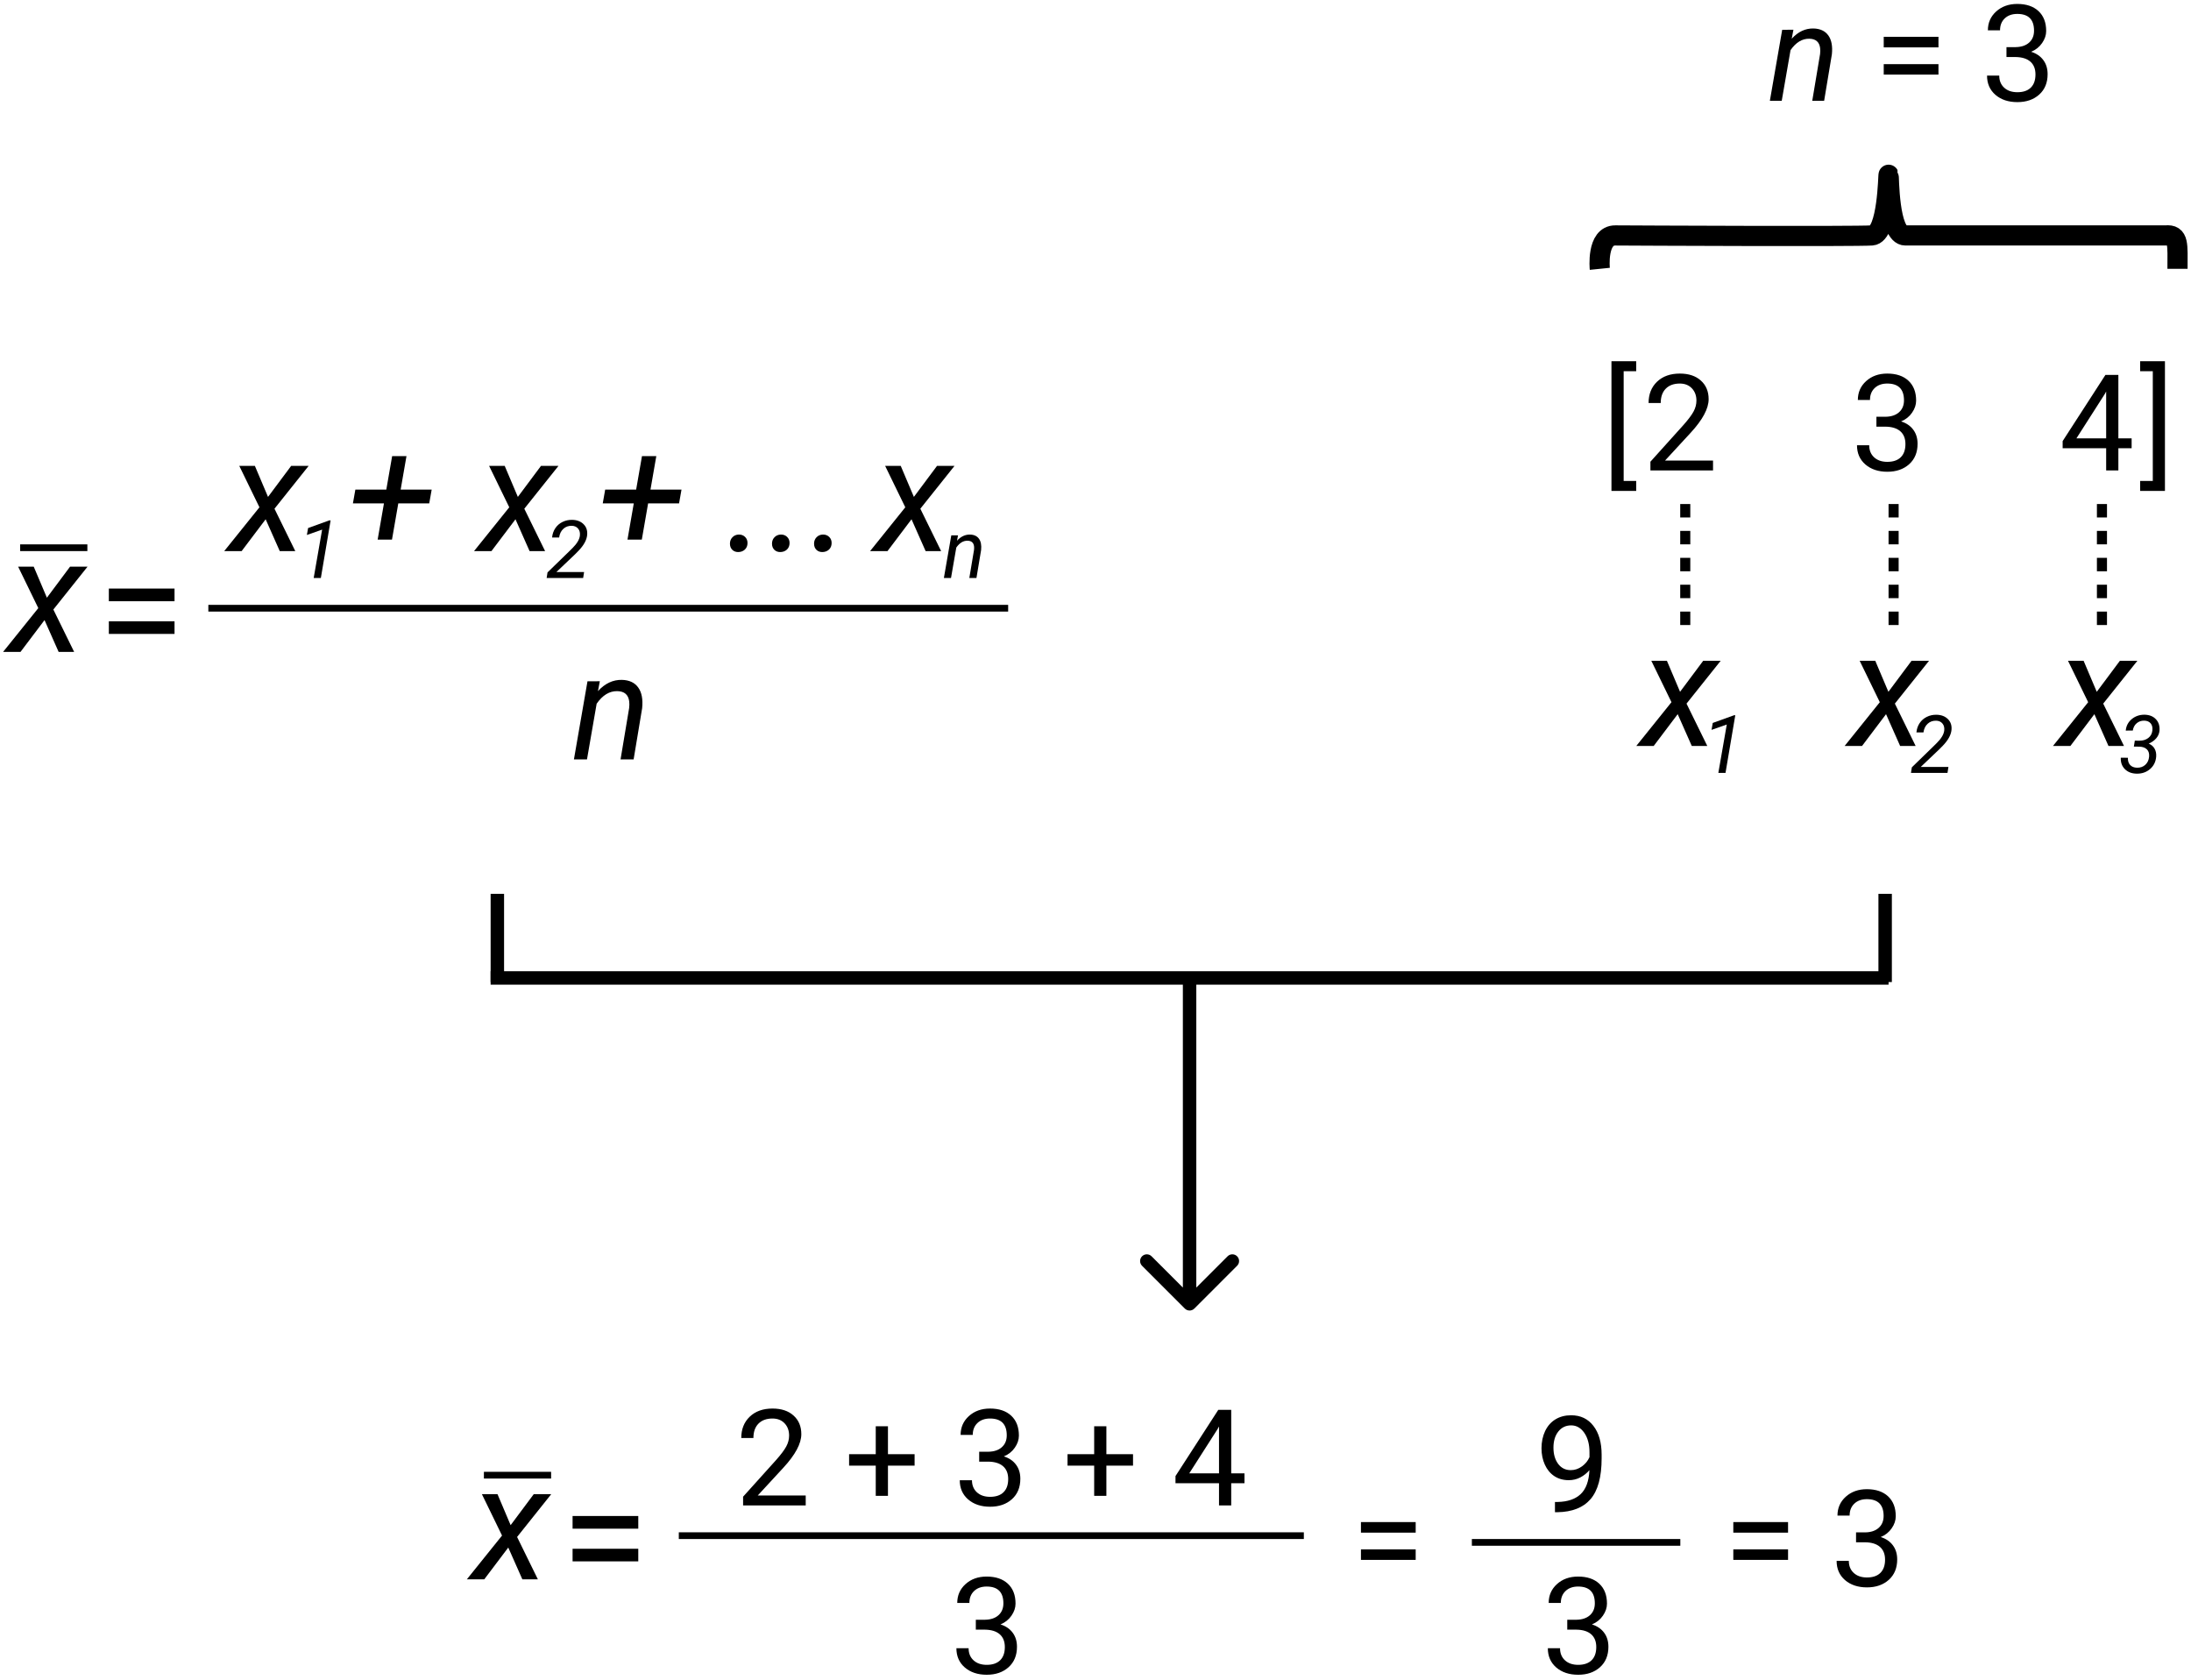 <svg width="326" height="250" viewBox="0 0 326 250" version="1.1" xmlns="http://www.w3.org/2000/svg" xmlns:xlink="http://www.w3.org/1999/xlink">
<g id="Canvas" fill="none">
<rect width="326" height="250" fill="white"/>
<g id="Vector">
<path d="M 0.009 0C 0.009 3.613 -0.235 5.162 1.785 4.967C 1.785 4.967 38.022 4.967 40.508 4.967C 42.994 4.967 42.924 13.865 42.994 13.998C 43.063 14.132 43.104 5.139 45.48 4.967C 47.855 4.795 80.839 4.947 83.656 4.967C 86.473 4.988 85.964 0 85.964 0" stroke-width="3" transform="translate(324 40) scale(-1)" stroke="black"/>
</g>
<g id="Line 2.1">
<line y1="-1" x2="208" y2="-1" stroke-width="2" transform="translate(73 146.513)" stroke="black"/>
</g>
<g id="Line 3.2">
<line y1="-1" x2="13.127" y2="-1" stroke-width="2" transform="matrix(0 1 -1 0 73.001 133)" stroke="black"/>
</g>
<g id="Line 3.3">
<line y1="-1" x2="13.127" y2="-1" stroke-width="2" transform="matrix(0 1 -1 0 279.492 133)" stroke="black"/>
</g>
<g id="Arrow">
<path d="M 48.581 0.707C 48.971 0.317 48.971 -0.317 48.581 -0.707L 42.217 -7.071C 41.826 -7.462 41.193 -7.462 40.802 -7.071C 40.412 -6.681 40.412 -6.047 40.802 -5.657L 46.459 0L 40.802 5.657C 40.412 6.047 40.412 6.681 40.802 7.071C 41.193 7.462 41.826 7.462 42.217 7.071L 48.581 0.707ZM 0 1L 47.873 1L 47.873 -1L 0 -1L 0 1Z" transform="matrix(0 1 -1 0 176.999 146.127)" fill="black"/>
</g>
<g id="Line">
<line y1="-0.75" x2="19" y2="-0.75" stroke-width="1.5" stroke-dasharray="2 2" transform="matrix(0 1 -1 0 250 75)" stroke="black"/>
</g>
<g id="Line_2">
<line y1="-0.75" x2="19" y2="-0.75" stroke-width="1.5" stroke-dasharray="2 2" transform="matrix(0 1 -1 0 281 75)" stroke="black"/>
</g>
<g id="Line_3">
<line y1="-0.75" x2="19" y2="-0.75" stroke-width="1.5" stroke-dasharray="2 2" transform="matrix(0 1 -1 0 312 75)" stroke="black"/>
</g>
<g id="2">
<path d="M 10.883 19L 1.566 19L 1.566 17.701L 6.488 12.232C 7.217 11.406 7.719 10.735 7.992 10.221C 8.272 9.7 8.412 9.163 8.412 8.609C 8.412 7.867 8.188 7.258 7.738 6.783C 7.289 6.308 6.69 6.07 5.941 6.07C 5.043 6.07 4.343 6.327 3.842 6.842C 3.347 7.35 3.1 8.059 3.1 8.971L 1.293 8.971C 1.293 7.662 1.713 6.604 2.553 5.797C 3.399 4.99 4.529 4.586 5.941 4.586C 7.263 4.586 8.308 4.934 9.076 5.631C 9.844 6.321 10.229 7.242 10.229 8.395C 10.229 9.794 9.337 11.461 7.553 13.395L 3.744 17.525L 10.883 17.525L 10.883 19Z" transform="translate(244 51)" fill="black"/>
</g>
<g id="3">
<path d="M 4.193 11.012L 5.551 11.012C 6.404 10.999 7.074 10.774 7.562 10.338C 8.051 9.902 8.295 9.312 8.295 8.57C 8.295 6.904 7.465 6.07 5.805 6.07C 5.023 6.07 4.398 6.295 3.93 6.744C 3.467 7.187 3.236 7.776 3.236 8.512L 1.43 8.512C 1.43 7.385 1.84 6.451 2.66 5.709C 3.487 4.96 4.535 4.586 5.805 4.586C 7.146 4.586 8.197 4.941 8.959 5.65C 9.721 6.36 10.102 7.346 10.102 8.609C 10.102 9.228 9.9 9.827 9.496 10.406C 9.099 10.986 8.555 11.419 7.865 11.705C 8.646 11.953 9.249 12.363 9.672 12.935C 10.102 13.508 10.316 14.208 10.316 15.035C 10.316 16.311 9.9 17.324 9.066 18.072C 8.233 18.821 7.149 19.195 5.814 19.195C 4.48 19.195 3.393 18.834 2.553 18.111C 1.719 17.389 1.303 16.435 1.303 15.25L 3.119 15.25C 3.119 15.999 3.363 16.598 3.852 17.047C 4.34 17.496 4.994 17.721 5.814 17.721C 6.687 17.721 7.354 17.493 7.816 17.037C 8.279 16.581 8.51 15.927 8.51 15.074C 8.51 14.247 8.256 13.613 7.748 13.17C 7.24 12.727 6.508 12.499 5.551 12.486L 4.193 12.486L 4.193 11.012Z" transform="translate(275 51)" fill="black"/>
</g>
<g id="4">
<path d="M 9.193 14.225L 11.166 14.225L 11.166 15.699L 9.193 15.699L 9.193 19L 7.377 19L 7.377 15.699L 0.902 15.699L 0.902 14.635L 7.27 4.781L 9.193 4.781L 9.193 14.225ZM 2.953 14.225L 7.377 14.225L 7.377 7.252L 7.162 7.643L 2.953 14.225Z" transform="translate(306 51)" fill="black"/>
</g>
<g id="[">
<path d="M 5.451 4.234L 3.586 4.234L 3.586 20.562L 5.451 20.562L 5.451 22.047L 1.77 22.047L 1.77 2.75L 5.451 2.75L 5.451 4.234Z" transform="translate(238 51)" fill="black"/>
</g>
<g id="]">
<path d="M 0.432 2.75L 4.123 2.75L 4.123 22.047L 0.432 22.047L 0.432 20.562L 2.316 20.562L 2.316 4.234L 0.432 4.234L 0.432 2.75Z" transform="translate(318 51)" fill="black"/>
</g>
<g id="n = 3">
<path d="M 3.844 8.424L 3.59 9.762C 4.54 8.72 5.621 8.212 6.832 8.238C 7.828 8.264 8.564 8.609 9.039 9.273C 9.514 9.938 9.69 10.872 9.566 12.076L 8.414 19L 6.646 19L 7.809 12.047C 7.848 11.728 7.851 11.432 7.818 11.158C 7.708 10.247 7.171 9.781 6.207 9.762C 5.146 9.742 4.215 10.309 3.414 11.461L 2.105 19L 0.338 19L 2.174 8.434L 3.844 8.424ZM 25.426 11.051L 17.281 11.051L 17.281 9.479L 25.426 9.479L 25.426 11.051ZM 25.426 15.104L 17.281 15.104L 17.281 13.541L 25.426 13.541L 25.426 15.104ZM 35.543 11.012L 36.9 11.012C 37.753 10.999 38.424 10.774 38.912 10.338C 39.4 9.902 39.645 9.312 39.645 8.57C 39.645 6.904 38.815 6.07 37.154 6.07C 36.373 6.07 35.748 6.295 35.279 6.744C 34.817 7.187 34.586 7.776 34.586 8.512L 32.779 8.512C 32.779 7.385 33.19 6.451 34.01 5.709C 34.837 4.96 35.885 4.586 37.154 4.586C 38.495 4.586 39.547 4.941 40.309 5.65C 41.07 6.36 41.451 7.346 41.451 8.609C 41.451 9.228 41.249 9.827 40.846 10.406C 40.449 10.986 39.905 11.419 39.215 11.705C 39.996 11.953 40.598 12.363 41.022 12.935C 41.451 13.508 41.666 14.208 41.666 15.035C 41.666 16.311 41.249 17.324 40.416 18.072C 39.583 18.821 38.499 19.195 37.164 19.195C 35.829 19.195 34.742 18.834 33.902 18.111C 33.069 17.389 32.652 16.435 32.652 15.25L 34.469 15.25C 34.469 15.999 34.713 16.598 35.201 17.047C 35.69 17.496 36.344 17.721 37.164 17.721C 38.036 17.721 38.704 17.493 39.166 17.037C 39.628 16.581 39.859 15.927 39.859 15.074C 39.859 14.247 39.605 13.613 39.098 13.17C 38.59 12.727 37.857 12.499 36.9 12.486L 35.543 12.486L 35.543 11.012Z" transform="translate(263 -4)" fill="black"/>
</g>
<g id="2 + 3 + 4">
<path d="M 10.883 19L 1.566 19L 1.566 17.701L 6.488 12.232C 7.217 11.406 7.719 10.735 7.992 10.221C 8.272 9.7 8.412 9.163 8.412 8.609C 8.412 7.867 8.188 7.258 7.738 6.783C 7.289 6.308 6.69 6.07 5.941 6.07C 5.043 6.07 4.343 6.327 3.842 6.842C 3.347 7.35 3.1 8.059 3.1 8.971L 1.293 8.971C 1.293 7.662 1.713 6.604 2.553 5.797C 3.399 4.99 4.529 4.586 5.941 4.586C 7.263 4.586 8.308 4.934 9.076 5.631C 9.844 6.321 10.229 7.242 10.229 8.395C 10.229 9.794 9.337 11.461 7.553 13.395L 3.744 17.525L 10.883 17.525L 10.883 19ZM 23.119 11.373L 27.084 11.373L 27.084 13.082L 23.119 13.082L 23.119 17.574L 21.303 17.574L 21.303 13.082L 17.338 13.082L 17.338 11.373L 21.303 11.373L 21.303 7.223L 23.119 7.223L 23.119 11.373ZM 36.693 11.012L 38.051 11.012C 38.904 10.999 39.574 10.774 40.062 10.338C 40.551 9.902 40.795 9.312 40.795 8.57C 40.795 6.904 39.965 6.07 38.305 6.07C 37.523 6.07 36.898 6.295 36.43 6.744C 35.967 7.187 35.736 7.776 35.736 8.512L 33.93 8.512C 33.93 7.385 34.34 6.451 35.16 5.709C 35.987 4.96 37.035 4.586 38.305 4.586C 39.646 4.586 40.697 4.941 41.459 5.65C 42.221 6.36 42.602 7.346 42.602 8.609C 42.602 9.228 42.4 9.827 41.996 10.406C 41.599 10.986 41.055 11.419 40.365 11.705C 41.147 11.953 41.749 12.363 42.172 12.935C 42.602 13.508 42.816 14.208 42.816 15.035C 42.816 16.311 42.4 17.324 41.566 18.072C 40.733 18.821 39.649 19.195 38.315 19.195C 36.98 19.195 35.893 18.834 35.053 18.111C 34.219 17.389 33.803 16.435 33.803 15.25L 35.619 15.25C 35.619 15.999 35.863 16.598 36.352 17.047C 36.84 17.496 37.494 17.721 38.315 17.721C 39.187 17.721 39.854 17.493 40.316 17.037C 40.779 16.581 41.01 15.927 41.01 15.074C 41.01 14.247 40.756 13.613 40.248 13.17C 39.74 12.727 39.008 12.499 38.051 12.486L 36.693 12.486L 36.693 11.012ZM 55.619 11.373L 59.584 11.373L 59.584 13.082L 55.619 13.082L 55.619 17.574L 53.803 17.574L 53.803 13.082L 49.838 13.082L 49.838 11.373L 53.803 11.373L 53.803 7.223L 55.619 7.223L 55.619 11.373ZM 74.193 14.225L 76.166 14.225L 76.166 15.699L 74.193 15.699L 74.193 19L 72.377 19L 72.377 15.699L 65.902 15.699L 65.902 14.635L 72.269 4.781L 74.193 4.781L 74.193 14.225ZM 67.953 14.225L 72.377 14.225L 72.377 7.252L 72.162 7.643L 67.953 14.225Z" transform="translate(109 205)" fill="black"/>
</g>
<g id="Line 4.1">
<line y1="-0.5" x2="93" y2="-0.5" transform="translate(101 229)" stroke="black"/>
</g>
<g id="3_2">
<path d="M 4.193 11.012L 5.551 11.012C 6.404 10.999 7.074 10.774 7.562 10.338C 8.051 9.902 8.295 9.312 8.295 8.57C 8.295 6.904 7.465 6.07 5.805 6.07C 5.023 6.07 4.398 6.295 3.93 6.744C 3.467 7.187 3.236 7.776 3.236 8.512L 1.43 8.512C 1.43 7.385 1.84 6.451 2.66 5.709C 3.487 4.96 4.535 4.586 5.805 4.586C 7.146 4.586 8.197 4.941 8.959 5.65C 9.721 6.36 10.102 7.346 10.102 8.609C 10.102 9.228 9.9 9.827 9.496 10.406C 9.099 10.986 8.555 11.419 7.865 11.705C 8.646 11.953 9.249 12.363 9.672 12.935C 10.102 13.508 10.316 14.208 10.316 15.035C 10.316 16.311 9.9 17.324 9.066 18.072C 8.233 18.821 7.149 19.195 5.814 19.195C 4.48 19.195 3.393 18.834 2.553 18.111C 1.719 17.389 1.303 16.435 1.303 15.25L 3.119 15.25C 3.119 15.999 3.363 16.598 3.852 17.047C 4.34 17.496 4.994 17.721 5.814 17.721C 6.687 17.721 7.354 17.493 7.816 17.037C 8.279 16.581 8.51 15.927 8.51 15.074C 8.51 14.247 8.256 13.613 7.748 13.17C 7.24 12.727 6.508 12.499 5.551 12.486L 4.193 12.486L 4.193 11.012Z" transform="translate(141 230)" fill="black"/>
</g>
<g id="=">
<path d="M 9.641 11.051L 1.496 11.051L 1.496 9.479L 9.641 9.479L 9.641 11.051ZM 9.641 15.104L 1.496 15.104L 1.496 13.541L 9.641 13.541L 9.641 15.104Z" transform="translate(201 217)" fill="black"/>
</g>
<g id="9">
<path d="M 8.49 12.75C 8.113 13.199 7.66 13.56 7.133 13.834C 6.612 14.107 6.039 14.244 5.414 14.244C 4.594 14.244 3.878 14.042 3.266 13.639C 2.66 13.235 2.191 12.669 1.859 11.94C 1.527 11.204 1.361 10.393 1.361 9.508C 1.361 8.557 1.54 7.701 1.898 6.939C 2.263 6.178 2.777 5.595 3.441 5.191C 4.105 4.788 4.88 4.586 5.766 4.586C 7.172 4.586 8.279 5.113 9.086 6.168C 9.9 7.216 10.307 8.648 10.307 10.465L 10.307 10.992C 10.307 13.759 9.76 15.781 8.666 17.057C 7.572 18.326 5.922 18.977 3.715 19.01L 3.363 19.01L 3.363 17.486L 3.744 17.486C 5.235 17.46 6.381 17.073 7.182 16.324C 7.982 15.569 8.419 14.378 8.49 12.75ZM 5.707 12.75C 6.312 12.75 6.869 12.565 7.377 12.193C 7.891 11.822 8.266 11.363 8.5 10.816L 8.5 10.094C 8.5 8.909 8.243 7.945 7.729 7.203C 7.214 6.461 6.563 6.09 5.775 6.09C 4.981 6.09 4.343 6.396 3.861 7.008C 3.38 7.613 3.139 8.414 3.139 9.41C 3.139 10.38 3.37 11.181 3.832 11.812C 4.301 12.438 4.926 12.75 5.707 12.75Z" transform="translate(228 206)" fill="black"/>
</g>
<g id="Line 5.1">
<line y1="-0.5" x2="31.016" y2="-0.5" transform="translate(219 230)" stroke="black"/>
</g>
<g id="3_3">
<path d="M 4.193 11.012L 5.551 11.012C 6.404 10.999 7.074 10.774 7.562 10.338C 8.051 9.902 8.295 9.312 8.295 8.57C 8.295 6.904 7.465 6.07 5.805 6.07C 5.023 6.07 4.398 6.295 3.93 6.744C 3.467 7.187 3.236 7.776 3.236 8.512L 1.43 8.512C 1.43 7.385 1.84 6.451 2.66 5.709C 3.487 4.96 4.535 4.586 5.805 4.586C 7.146 4.586 8.197 4.941 8.959 5.65C 9.721 6.36 10.102 7.346 10.102 8.609C 10.102 9.228 9.9 9.827 9.496 10.406C 9.099 10.986 8.555 11.419 7.865 11.705C 8.646 11.953 9.249 12.363 9.672 12.935C 10.102 13.508 10.316 14.208 10.316 15.035C 10.316 16.311 9.9 17.324 9.066 18.072C 8.233 18.821 7.149 19.195 5.814 19.195C 4.48 19.195 3.393 18.834 2.553 18.111C 1.719 17.389 1.303 16.435 1.303 15.25L 3.119 15.25C 3.119 15.999 3.363 16.598 3.852 17.047C 4.34 17.496 4.994 17.721 5.814 17.721C 6.687 17.721 7.354 17.493 7.816 17.037C 8.279 16.581 8.51 15.927 8.51 15.074C 8.51 14.247 8.256 13.613 7.748 13.17C 7.24 12.727 6.508 12.499 5.551 12.486L 4.193 12.486L 4.193 11.012Z" transform="translate(229 230)" fill="black"/>
</g>
<g id="= 3">
<path d="M 10.045 11.051L 1.9 11.051L 1.9 9.479L 10.045 9.479L 10.045 11.051ZM 10.045 15.104L 1.9 15.104L 1.9 13.541L 10.045 13.541L 10.045 15.104ZM 20.162 11.012L 21.52 11.012C 22.372 10.999 23.043 10.774 23.531 10.338C 24.02 9.902 24.264 9.312 24.264 8.57C 24.264 6.904 23.434 6.07 21.773 6.07C 20.992 6.07 20.367 6.295 19.898 6.744C 19.436 7.187 19.205 7.776 19.205 8.512L 17.398 8.512C 17.398 7.385 17.809 6.451 18.629 5.709C 19.456 4.96 20.504 4.586 21.773 4.586C 23.115 4.586 24.166 4.941 24.928 5.65C 25.689 6.36 26.07 7.346 26.07 8.609C 26.07 9.228 25.869 9.827 25.465 10.406C 25.068 10.986 24.524 11.419 23.834 11.705C 24.615 11.953 25.217 12.363 25.641 12.935C 26.07 13.508 26.285 14.208 26.285 15.035C 26.285 16.311 25.869 17.324 25.035 18.072C 24.202 18.821 23.118 19.195 21.783 19.195C 20.449 19.195 19.361 18.834 18.521 18.111C 17.688 17.389 17.271 16.435 17.271 15.25L 19.088 15.25C 19.088 15.999 19.332 16.598 19.82 17.047C 20.309 17.496 20.963 17.721 21.783 17.721C 22.656 17.721 23.323 17.493 23.785 17.037C 24.247 16.581 24.479 15.927 24.479 15.074C 24.479 14.247 24.225 13.613 23.717 13.17C 23.209 12.727 22.477 12.499 21.52 12.486L 20.162 12.486L 20.162 11.012Z" transform="translate(256 217)" fill="black"/>
</g>
<g id="=_2">
<path d="M 11.969 12.461L 2.195 12.461L 2.195 10.574L 11.969 10.574L 11.969 12.461ZM 11.969 17.324L 2.195 17.324L 2.195 15.449L 11.969 15.449L 11.969 17.324Z" transform="translate(83 215)" fill="black"/>
</g>
<g id="x">
<path d="M 5.977 13.938L 9.422 9.32L 12.023 9.32L 6.938 15.695L 10.031 22L 7.723 22L 5.625 17.266L 2.051 22L -0.539 22L 4.699 15.484L 1.699 9.32L 4.02 9.32L 5.977 13.938Z" transform="translate(70 213)" fill="black"/>
</g>
<g id="Line 6">
<line y1="-0.5" x2="10" y2="-0.5" transform="translate(72 220)" stroke="black"/>
</g>
<g id="x_2">
<path d="M 5.977 13.938L 9.422 9.32L 12.023 9.32L 6.938 15.695L 10.031 22L 7.723 22L 5.625 17.266L 2.051 22L -0.539 22L 4.699 15.484L 1.699 9.32L 4.02 9.32L 5.977 13.938Z" transform="translate(244 89)" fill="black"/>
</g>
<g id="1">
<path d="M 3.74 11L 2.674 11L 3.928 3.805L 1.66 4.602L 1.842 3.57L 5.006 2.428L 5.193 2.428L 3.74 11Z" transform="translate(253 104)" fill="black"/>
</g>
<g id="x_3">
<path d="M 5.977 13.938L 9.422 9.32L 12.023 9.32L 6.938 15.695L 10.031 22L 7.723 22L 5.625 17.266L 2.051 22L -0.539 22L 4.699 15.484L 1.699 9.32L 4.02 9.32L 5.977 13.938Z" transform="translate(275 89)" fill="black"/>
</g>
<g id="2_2">
<path d="M 5.768 11L 0.336 11L 0.465 10.174L 3.611 7.115L 4.186 6.547C 4.846 5.887 5.211 5.277 5.281 4.719C 5.332 4.289 5.248 3.939 5.029 3.67C 4.811 3.396 4.502 3.252 4.104 3.236C 3.592 3.221 3.164 3.371 2.82 3.688C 2.477 4 2.268 4.43 2.193 4.977L 1.145 4.982C 1.195 4.459 1.355 3.996 1.625 3.594C 1.898 3.188 2.256 2.877 2.697 2.662C 3.143 2.443 3.625 2.34 4.145 2.352C 4.852 2.367 5.412 2.582 5.826 2.996C 6.244 3.406 6.424 3.939 6.365 4.596C 6.299 5.346 5.867 6.135 5.07 6.963L 4.531 7.508L 1.789 10.115L 5.908 10.115L 5.768 11Z" transform="translate(284 104)" fill="black"/>
</g>
<g id="x_4">
<path d="M 5.977 13.938L 9.422 9.32L 12.023 9.32L 6.938 15.695L 10.031 22L 7.723 22L 5.625 17.266L 2.051 22L -0.539 22L 4.699 15.484L 1.699 9.32L 4.02 9.32L 5.977 13.938Z" transform="translate(306 89)" fill="black"/>
</g>
<g id="3_4">
<path d="M 2.639 6.207L 3.342 6.213C 3.857 6.213 4.291 6.078 4.643 5.809C 4.998 5.535 5.201 5.166 5.252 4.701C 5.303 4.248 5.219 3.893 5 3.635C 4.781 3.373 4.463 3.238 4.045 3.23C 3.6 3.223 3.221 3.354 2.908 3.623C 2.6 3.889 2.41 4.248 2.34 4.701L 1.291 4.707C 1.357 4.004 1.656 3.434 2.188 2.996C 2.723 2.555 3.359 2.338 4.098 2.346C 4.812 2.361 5.373 2.586 5.779 3.02C 6.189 3.449 6.367 4.018 6.312 4.725C 6.277 5.127 6.123 5.494 5.85 5.826C 5.576 6.158 5.197 6.434 4.713 6.652C 5.1 6.809 5.389 7.057 5.58 7.396C 5.771 7.732 5.852 8.127 5.82 8.58C 5.758 9.35 5.451 9.969 4.9 10.438C 4.354 10.906 3.688 11.133 2.902 11.117C 2.172 11.102 1.59 10.875 1.156 10.438C 0.723 10 0.521 9.436 0.553 8.744L 1.613 8.75C 1.59 9.188 1.695 9.541 1.93 9.811C 2.164 10.076 2.504 10.217 2.949 10.232C 3.449 10.248 3.865 10.105 4.197 9.805C 4.529 9.504 4.719 9.102 4.766 8.598C 4.809 8.133 4.703 7.771 4.449 7.514C 4.195 7.252 3.816 7.113 3.312 7.098L 2.498 7.092L 2.639 6.207Z" transform="translate(315 104)" fill="black"/>
</g>
<g id="x +">
<path d="M 5.879 13.938L 9.324 9.32L 11.926 9.32L 6.84 15.695L 9.934 22L 7.625 22L 5.527 17.266L 1.953 22L -0.637 22L 4.602 15.484L 1.602 9.32L 3.922 9.32L 5.879 13.938ZM 25.613 12.848L 30.23 12.848L 29.867 14.898L 25.262 14.898L 24.324 20.289L 22.191 20.289L 23.129 14.898L 18.512 14.898L 18.875 12.848L 23.48 12.848L 24.348 7.867L 26.48 7.867L 25.613 12.848Z" transform="translate(34 60)" fill="black"/>
</g>
<g id="1_2">
<path d="M 3.74 11L 2.674 11L 3.928 3.805L 1.66 4.602L 1.842 3.57L 5.006 2.428L 5.193 2.428L 3.74 11Z" transform="translate(44 75)" fill="black"/>
</g>
<g id="x + ...">
<path d="M 6.051 13.938L 9.496 9.32L 12.098 9.32L 7.012 15.695L 10.105 22L 7.797 22L 5.699 17.266L 2.125 22L -0.465 22L 4.773 15.484L 1.773 9.32L 4.094 9.32L 6.051 13.938ZM 25.785 12.848L 30.402 12.848L 30.039 14.898L 25.434 14.898L 24.496 20.289L 22.363 20.289L 23.301 14.898L 18.684 14.898L 19.047 12.848L 23.652 12.848L 24.52 7.867L 26.652 7.867L 25.785 12.848ZM 38.91 19.539C 39.293 19.531 39.609 19.648 39.859 19.891C 40.109 20.133 40.23 20.445 40.223 20.828C 40.215 21.211 40.086 21.523 39.836 21.766C 39.586 22 39.273 22.125 38.898 22.141C 38.523 22.156 38.215 22.051 37.973 21.824C 37.73 21.59 37.609 21.281 37.609 20.898C 37.609 20.516 37.73 20.199 37.973 19.949C 38.215 19.691 38.527 19.555 38.91 19.539ZM 45.168 19.539C 45.551 19.531 45.867 19.648 46.117 19.891C 46.367 20.133 46.488 20.445 46.48 20.828C 46.473 21.211 46.344 21.523 46.094 21.766C 45.844 22 45.531 22.125 45.156 22.141C 44.781 22.156 44.473 22.051 44.23 21.824C 43.988 21.59 43.867 21.281 43.867 20.898C 43.867 20.516 43.988 20.199 44.23 19.949C 44.473 19.691 44.785 19.555 45.168 19.539ZM 51.426 19.539C 51.809 19.531 52.125 19.648 52.375 19.891C 52.625 20.133 52.746 20.445 52.738 20.828C 52.73 21.211 52.602 21.523 52.352 21.766C 52.102 22 51.789 22.125 51.414 22.141C 51.039 22.156 50.73 22.051 50.488 21.824C 50.246 21.59 50.125 21.281 50.125 20.898C 50.125 20.516 50.246 20.199 50.488 19.949C 50.73 19.691 51.043 19.555 51.426 19.539Z" transform="translate(71 60)" fill="black"/>
</g>
<g id="2_3">
<path d="M 5.768 11L 0.336 11L 0.465 10.174L 3.611 7.115L 4.186 6.547C 4.846 5.887 5.211 5.277 5.281 4.719C 5.332 4.289 5.248 3.939 5.029 3.67C 4.811 3.396 4.502 3.252 4.104 3.236C 3.592 3.221 3.164 3.371 2.82 3.688C 2.477 4 2.268 4.43 2.193 4.977L 1.145 4.982C 1.195 4.459 1.355 3.996 1.625 3.594C 1.898 3.188 2.256 2.877 2.697 2.662C 3.143 2.443 3.625 2.34 4.145 2.352C 4.852 2.367 5.412 2.582 5.826 2.996C 6.244 3.406 6.424 3.939 6.365 4.596C 6.299 5.346 5.867 6.135 5.07 6.963L 4.531 7.508L 1.789 10.115L 5.908 10.115L 5.768 11Z" transform="translate(81 75)" fill="black"/>
</g>
<g id="x_5">
<path d="M 5.977 13.938L 9.422 9.32L 12.023 9.32L 6.938 15.695L 10.031 22L 7.723 22L 5.625 17.266L 2.051 22L -0.539 22L 4.699 15.484L 1.699 9.32L 4.02 9.32L 5.977 13.938Z" transform="translate(130 60)" fill="black"/>
</g>
<g id="n">
<path d="M 2.545 4.654L 2.393 5.457C 2.963 4.832 3.611 4.527 4.338 4.543C 4.936 4.559 5.377 4.766 5.662 5.164C 5.947 5.562 6.053 6.123 5.979 6.846L 5.287 11L 4.227 11L 4.924 6.828C 4.947 6.637 4.949 6.459 4.93 6.295C 4.863 5.748 4.541 5.469 3.963 5.457C 3.326 5.445 2.768 5.785 2.287 6.477L 1.502 11L 0.441 11L 1.543 4.66L 2.545 4.654Z" transform="translate(140 75)" fill="black"/>
</g>
<g id="Line 6.1">
<line y1="-0.5" x2="119.004" y2="-0.5" transform="translate(31 91)" stroke="black"/>
</g>
<g id="n_2">
<path d="M 4.249 8.366L 3.97 9.838C 5.015 8.692 6.204 8.133 7.536 8.162C 8.632 8.191 9.441 8.57 9.964 9.301C 10.487 10.031 10.68 11.059 10.544 12.384L 9.276 20L 7.332 20L 8.61 12.352C 8.653 12.001 8.657 11.675 8.621 11.374C 8.499 10.371 7.909 9.859 6.849 9.838C 5.681 9.816 4.657 10.44 3.776 11.707L 2.337 20L 0.393 20L 2.412 8.377L 4.249 8.366Z" transform="translate(85 93)" fill="black"/>
</g>
<g id="=_3">
<path d="M 11.969 12.461L 2.195 12.461L 2.195 10.574L 11.969 10.574L 11.969 12.461ZM 11.969 17.324L 2.195 17.324L 2.195 15.449L 11.969 15.449L 11.969 17.324Z" transform="translate(14 77)" fill="black"/>
</g>
<g id="x_6">
<path d="M 5.977 13.938L 9.422 9.32L 12.023 9.32L 6.938 15.695L 10.031 22L 7.723 22L 5.625 17.266L 2.051 22L -0.539 22L 4.699 15.484L 1.699 9.32L 4.02 9.32L 5.977 13.938Z" transform="translate(1 75)" fill="black"/>
</g>
<g id="Line 6.2">
<line y1="-0.5" x2="10" y2="-0.5" transform="translate(3 82)" stroke="black"/>
</g>
</g>
</svg>


